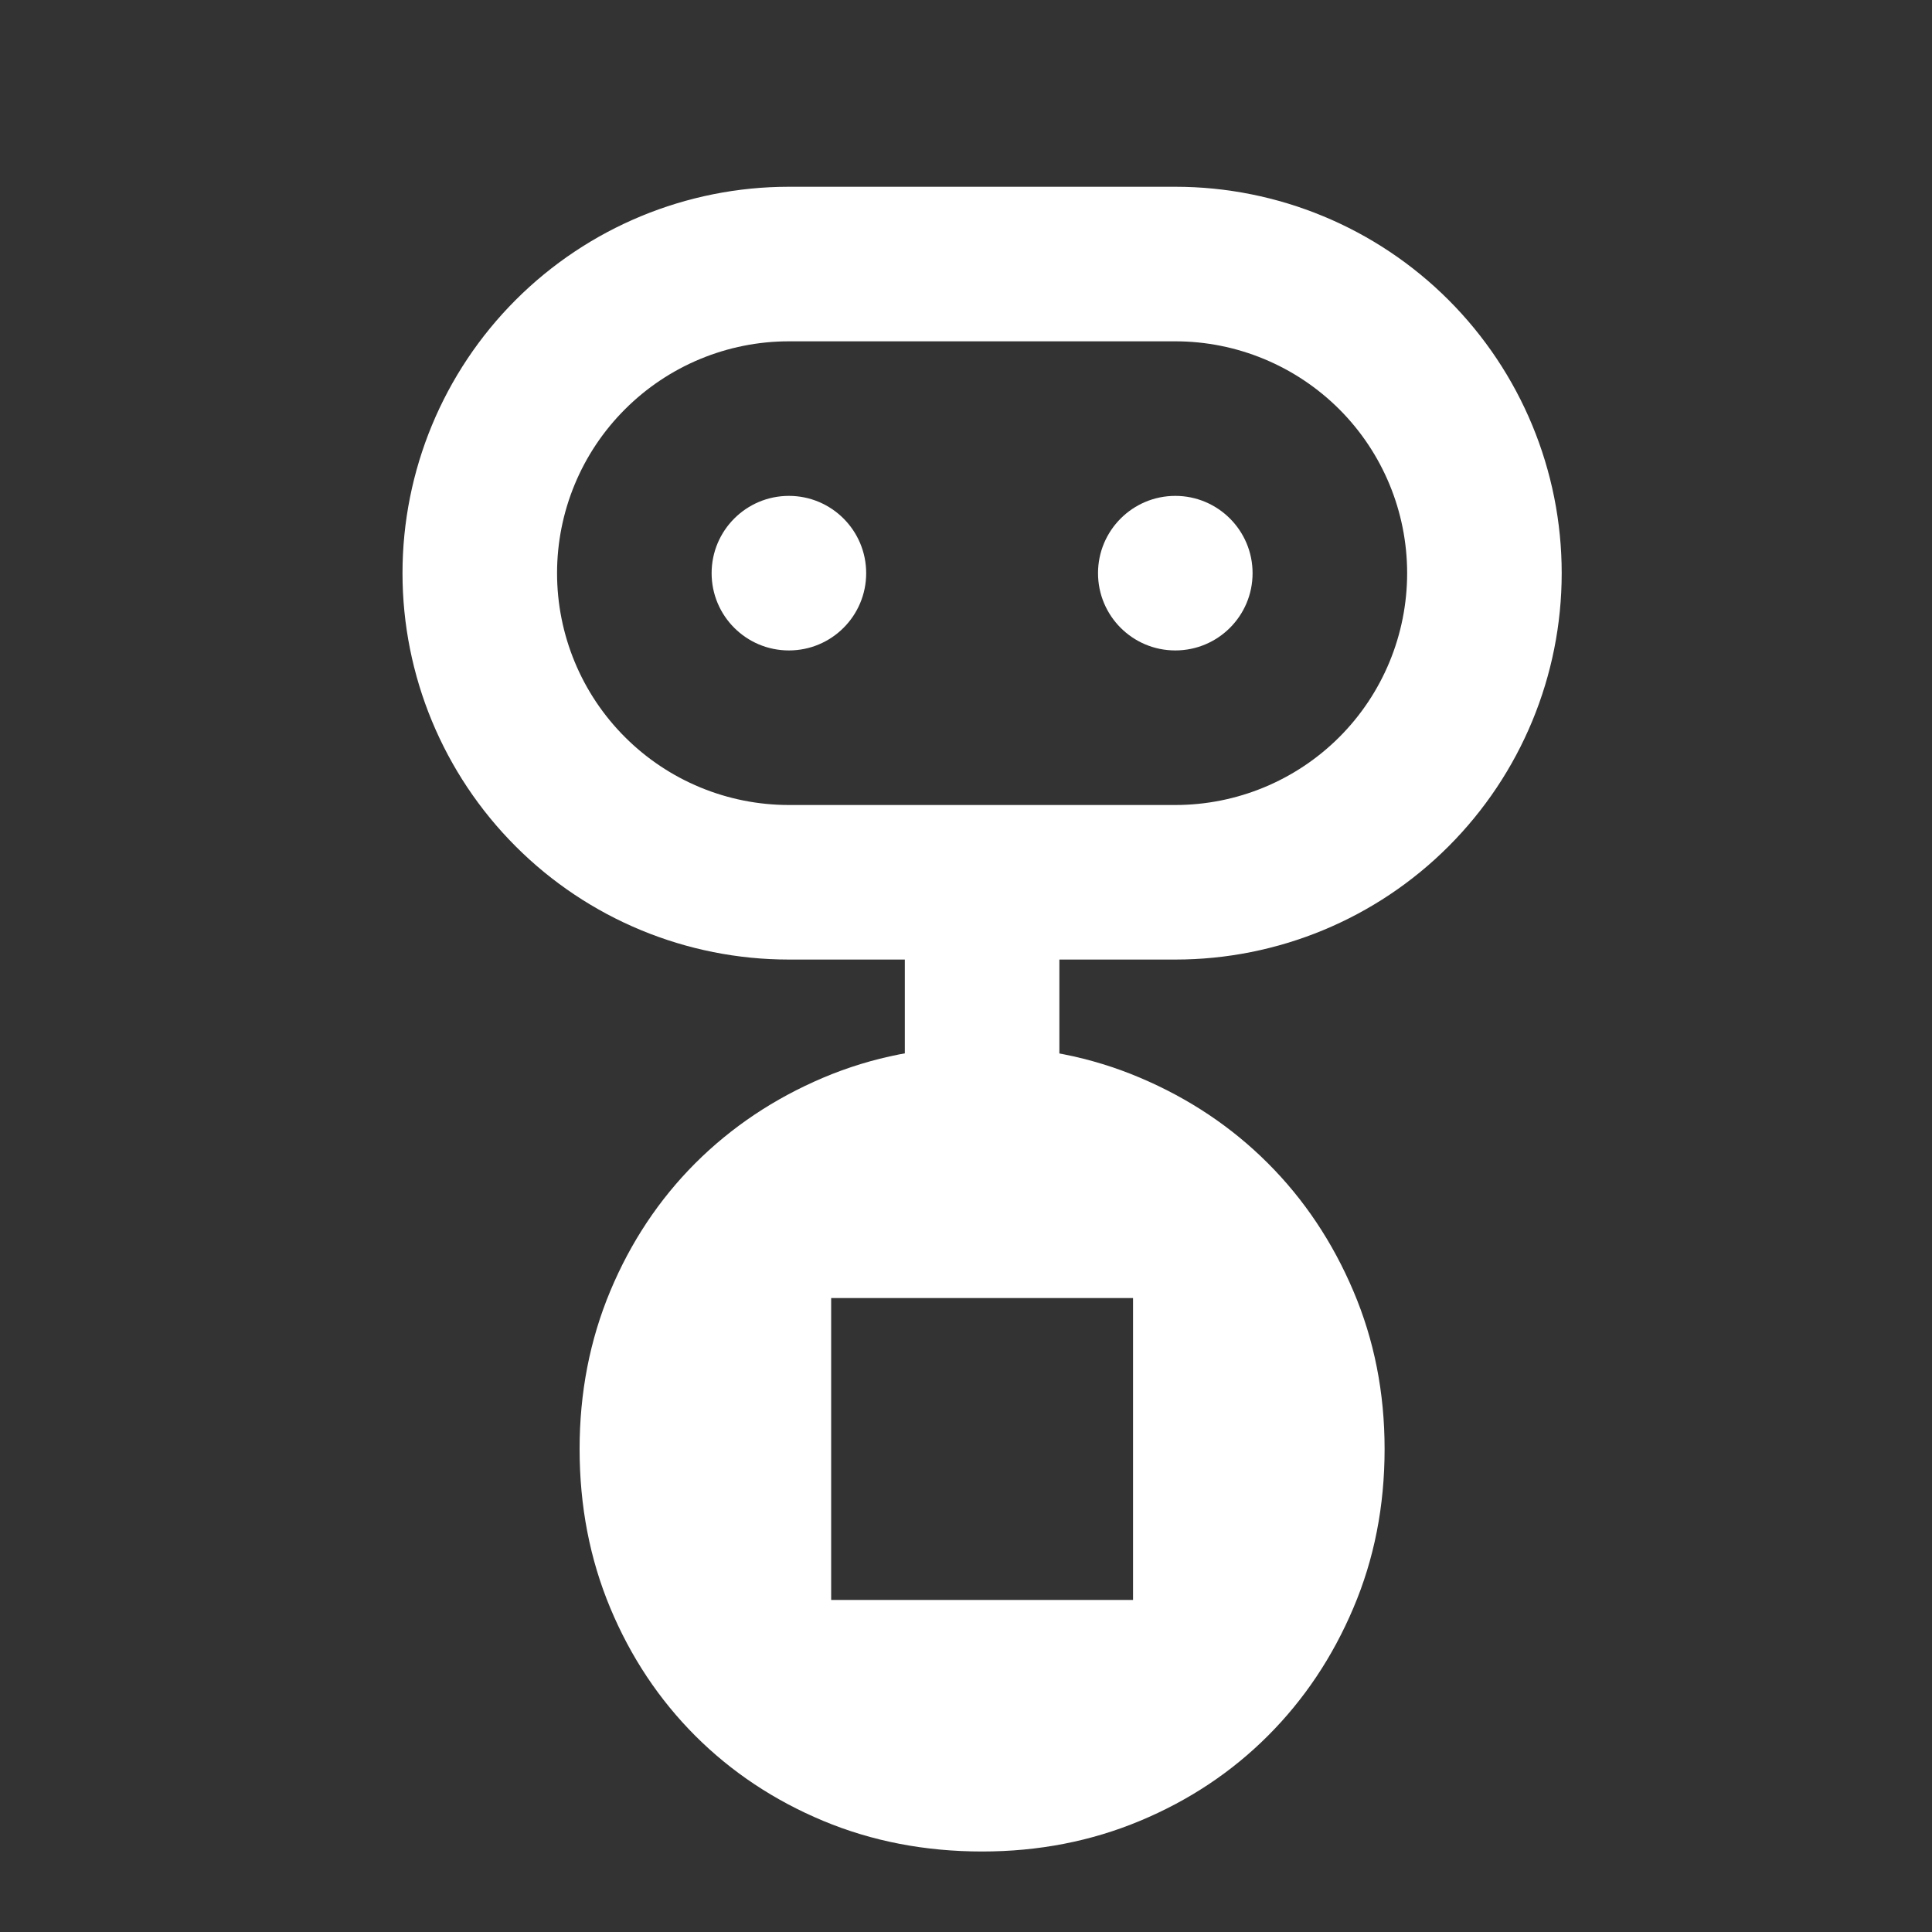 <svg width="24" height="24" viewBox="0 0 24 24" fill="none" xmlns="http://www.w3.org/2000/svg">
<rect x="0" y="0" width="24" height="24" fill="#333333" stroke="none"/>
<path d="M9.8 8.08C10.33 8.08 10.76 7.651 10.76 7.12C10.76 6.59 10.33 6.16 9.8 6.16C9.27 6.16 8.84 6.59 8.84 7.12C8.84 7.651 9.27 8.08 9.8 8.08Z" fill="#fff"/>
<path d="M14.6 8.08C15.13 8.08 15.56 7.651 15.56 7.12C15.56 6.59 15.13 6.16 14.6 6.16C14.07 6.16 13.64 6.59 13.64 7.12C13.64 7.651 14.07 8.08 14.6 8.08Z" fill="#fff"/>
<path d="M9.8 11.92H11.24V13.84C1.361 13.84 18.472 13.84 13.16 13.84V11.92H14.6C15.873 11.92 17.094 11.415 17.994 10.514C18.894 9.614 19.4 8.393 19.4 7.12C19.4 5.847 18.894 4.626 17.994 3.726C17.094 2.826 15.873 2.32 14.6 2.32H9.8C8.527 2.32 7.306 2.826 6.406 3.726C5.506 4.626 5 5.847 5 7.12C5 8.393 5.506 9.614 6.406 10.514C7.306 11.415 8.527 11.92 9.8 11.92ZM9.8 4.24H14.6C15.364 4.24 16.096 4.544 16.637 5.084C17.177 5.624 17.48 6.356 17.48 7.12C17.48 7.884 17.177 8.617 16.637 9.157C16.096 9.697 15.364 10 14.6 10H9.8C9.036 10 8.304 9.697 7.764 9.157C7.223 8.617 6.92 7.884 6.92 7.12C6.92 6.356 7.223 5.624 7.764 5.084C8.304 4.544 9.036 4.24 9.8 4.24Z" fill="#fff"/>
<path d="M12.2 23C11.492 23 10.833 22.873 10.225 22.619C9.617 22.365 9.088 22.013 8.637 21.563C8.188 21.113 7.835 20.584 7.581 19.975C7.327 19.367 7.2 18.709 7.2 18C7.2 17.3 7.327 16.646 7.581 16.038C7.835 15.43 8.188 14.9 8.637 14.45C9.088 14 9.617 13.646 10.225 13.388C10.833 13.13 11.492 13 12.2 13C12.9 13 13.554 13.13 14.162 13.388C14.771 13.646 15.3 14 15.75 14.45C16.2 14.9 16.554 15.43 16.812 16.038C17.071 16.646 17.2 17.3 17.2 18C17.2 18.709 17.071 19.367 16.812 19.975C16.554 20.584 16.2 21.113 15.75 21.563C15.3 22.013 14.771 22.365 14.162 22.619C13.554 22.873 12.9 23 12.2 23ZM10.325 19.875H14.075V16.125H10.325V19.875Z" fill="#fff"/>
</svg>
